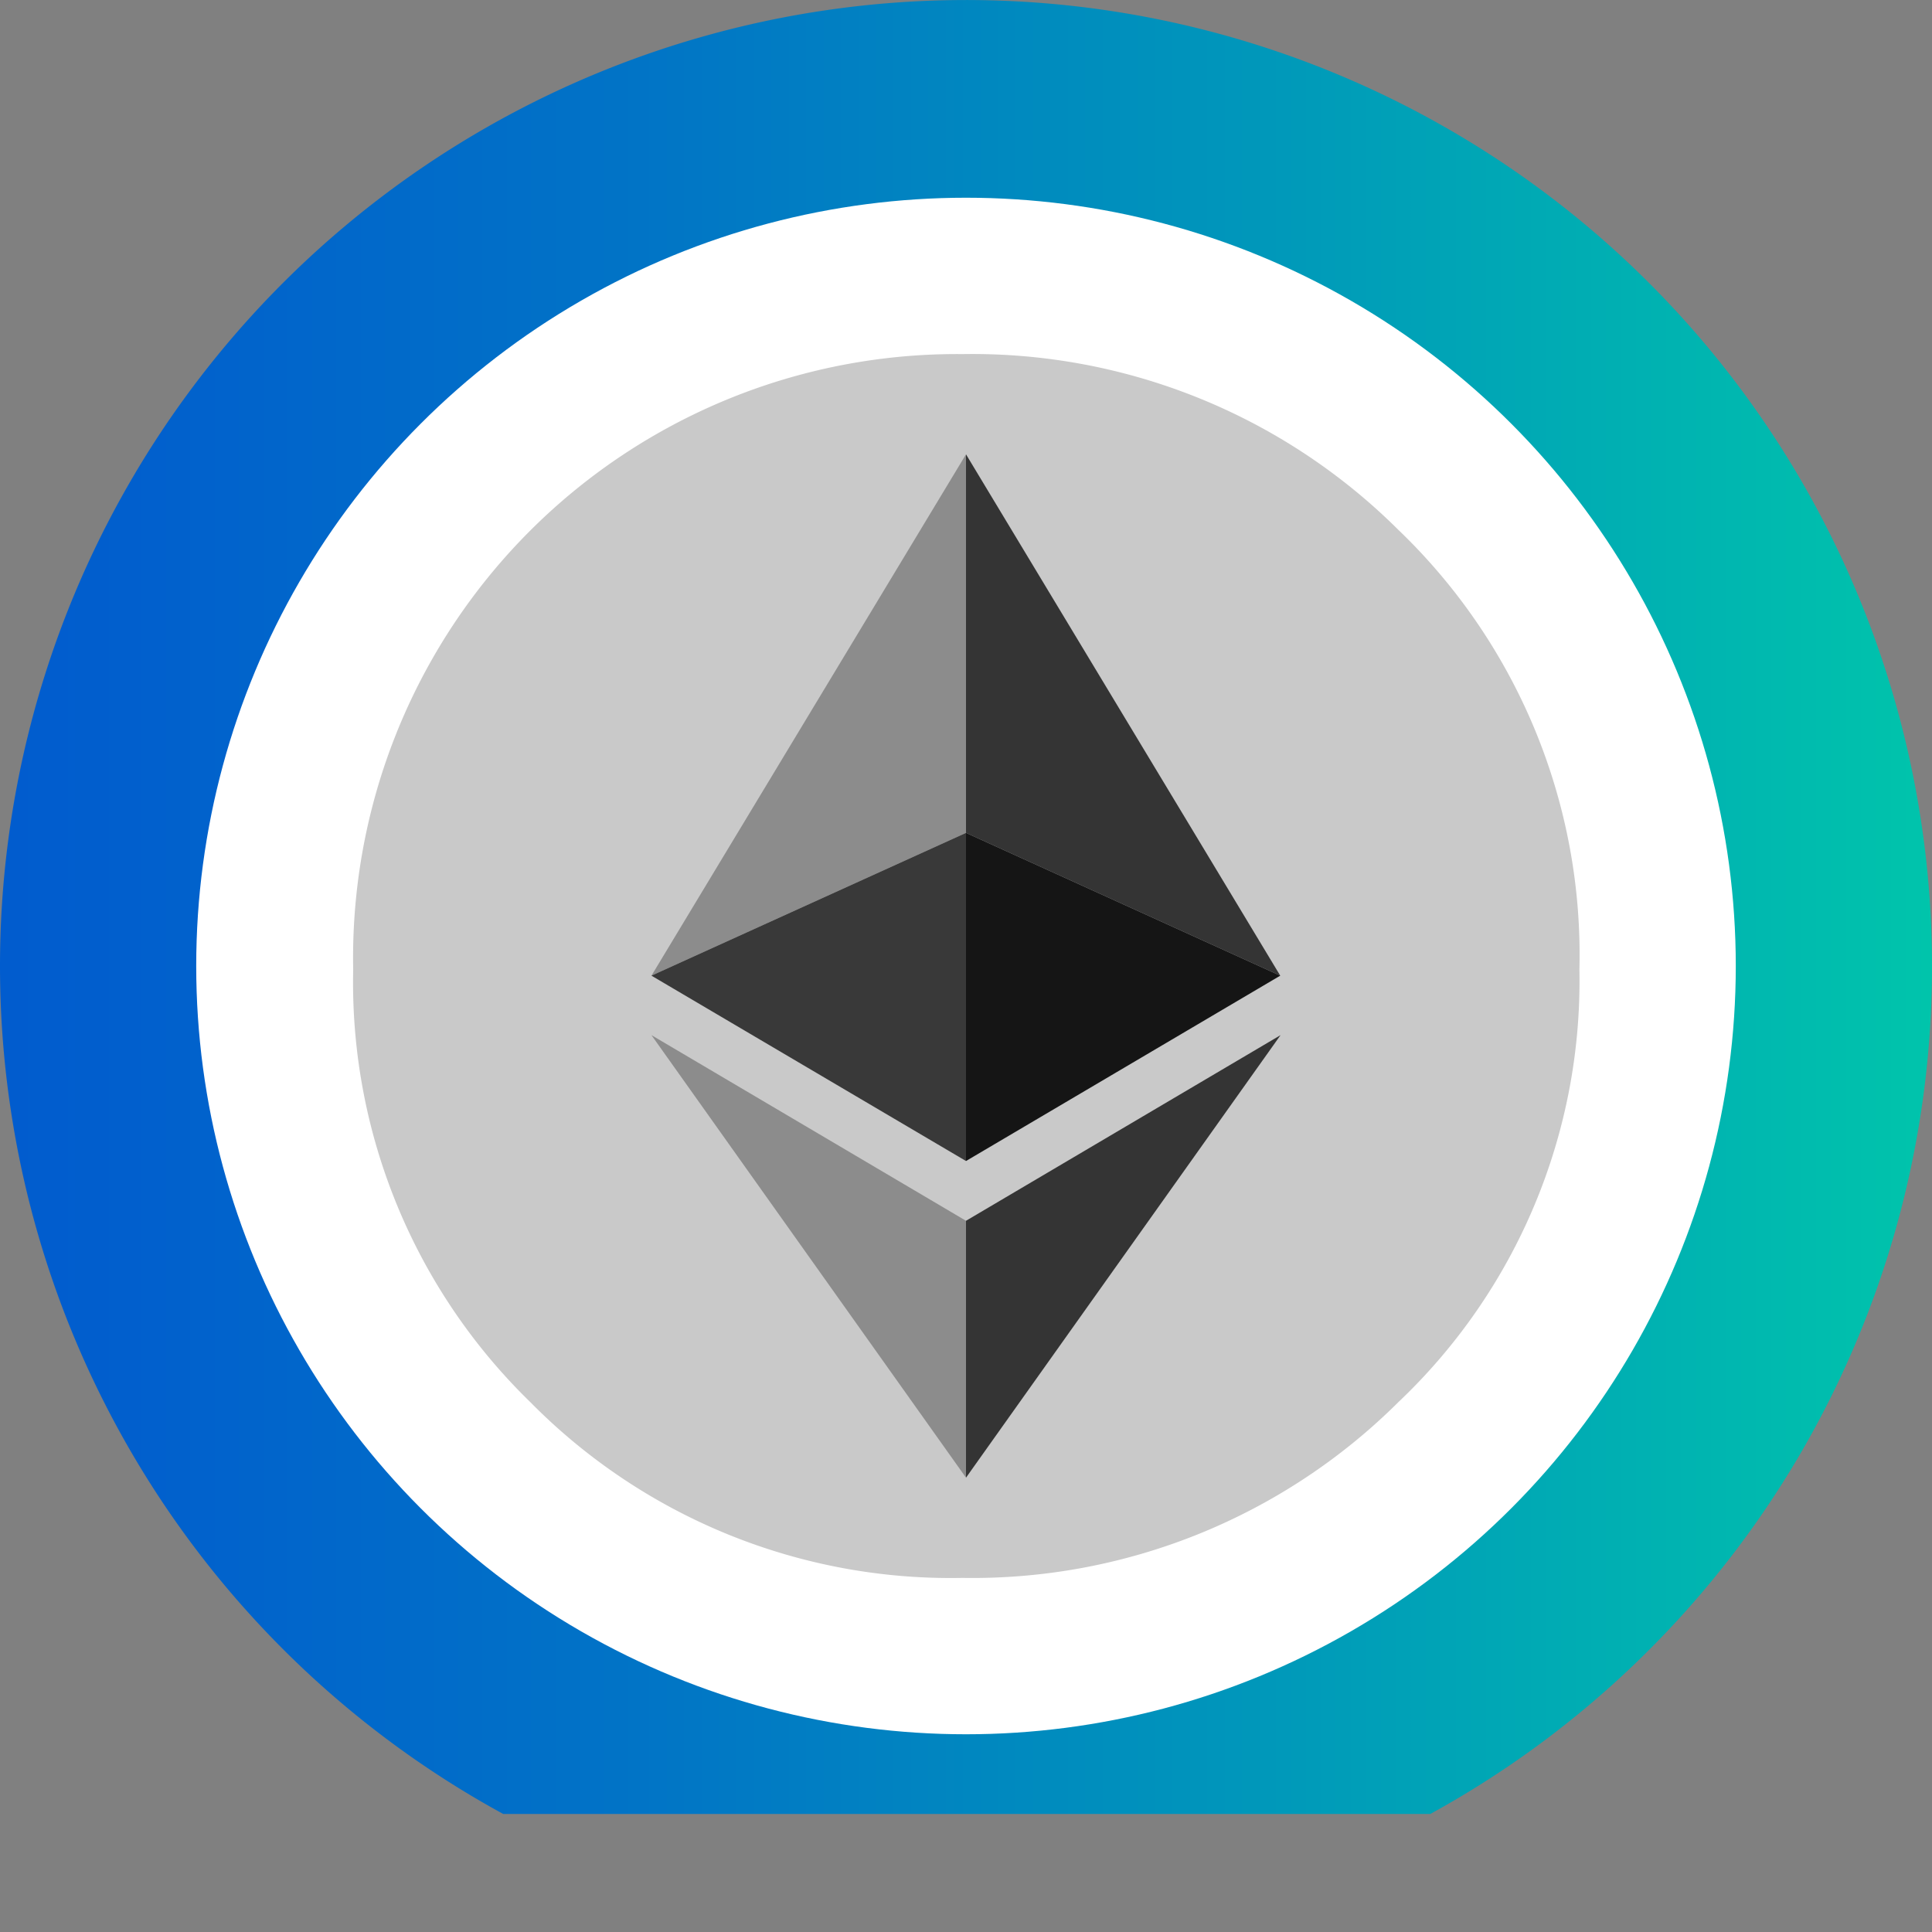 <svg id="Layer_1" data-name="Layer 1" xmlns="http://www.w3.org/2000/svg" xmlns:xlink="http://www.w3.org/1999/xlink" viewBox="0 0 64 64"><rect x="0" y="0" width="64" height="64" fill="#808080" stroke="none"/><defs><style>.cls-1{fill:none;}.cls-2{fill:url(#linear-gradient);}.cls-3{fill:#fff;}.cls-4{fill:#c9c9c9;}.cls-5{fill:#8c8c8c;}.cls-6{fill:#393939;}.cls-7{fill:#343434;}.cls-8{fill:#151515;}</style><linearGradient id="linear-gradient" x1="-6.5" y1="30.05" x2="70.5" y2="30.05" gradientUnits="userSpaceOnUse"><stop offset="0" stop-color="#0157d0"/><stop offset="0.14" stop-color="#015fcd"/><stop offset="0.36" stop-color="#0174c6"/><stop offset="0.63" stop-color="#0098ba"/><stop offset="0.94" stop-color="#00c8aa"/><stop offset="1" stop-color="#00d3a6"/></linearGradient></defs><title>itoken_ETH-clearchip</title><path class="cls-1" d="M32,0a32,32,0,0,0-15.17,60.1,9.74,9.74,0,0,1,1.22-.08H46a8,8,0,0,1,1.21.09A32,32,0,0,0,32,0Z"/><ellipse class="cls-1" cx="32" cy="32" rx="25.5" ry="25.45"/><path class="cls-2" d="M64,32A32,32,0,1,0,16.67,60.09l1.38,0H46l1.38,0A32,32,0,0,0,64,32Z"/><ellipse class="cls-3" cx="32" cy="32" rx="25.5" ry="25.45"/><ellipse class="cls-1" cx="32" cy="32" rx="25.5" ry="25.45"/><path class="cls-4" d="M46.32,46.45a20,20,0,0,1-14.44,5.82,19.55,19.55,0,0,1-14.31-5.82A19.39,19.39,0,0,1,11.7,32.12,20,20,0,0,1,31.88,11.73a20,20,0,0,1,14.44,5.82,19.5,19.5,0,0,1,6,14.57A19.22,19.22,0,0,1,46.32,46.45Z"/><polyline class="cls-5" points="32 15.05 21.58 32.32 32 27.59 32 15.05"/><polyline class="cls-6" points="32 27.59 21.58 32.32 32 38.46 32 27.59"/><polyline class="cls-7" points="32 15.05 32 27.59 42.41 32.32 32 15.05"/><polyline class="cls-8" points="32 27.59 32 38.46 42.41 32.32 32 27.59"/><polyline class="cls-5" points="21.58 34.29 32 48.95 32 40.44 21.58 34.29"/><polyline class="cls-7" points="42.42 34.29 32 40.44 32 48.95 42.42 34.29"/></svg>